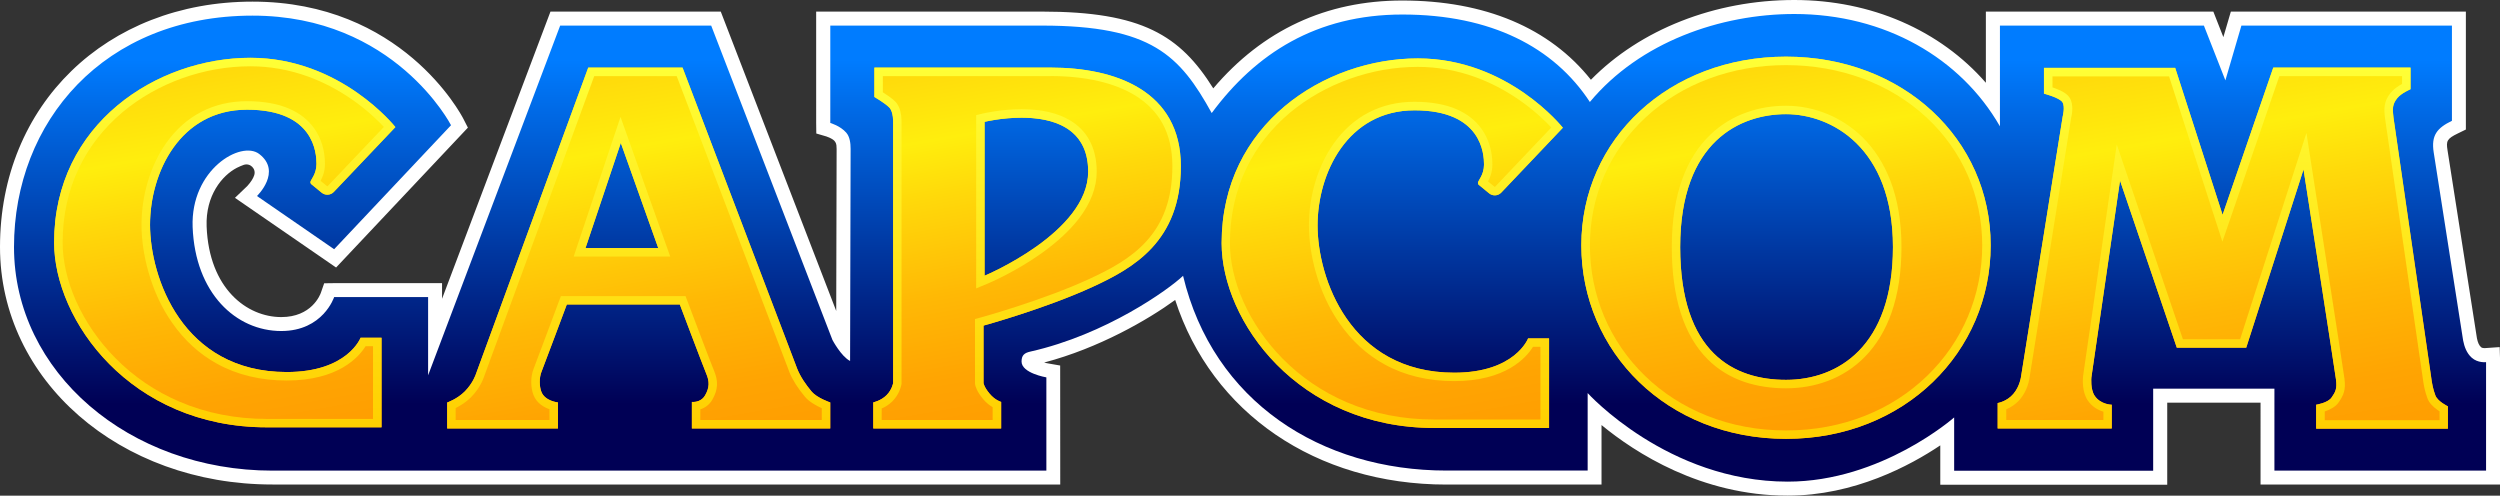 <?xml version="1.0" encoding="utf-8"?>
<!-- Generator: Adobe Illustrator 26.0.3, SVG Export Plug-In . SVG Version: 6.00 Build 0)  -->
<svg version="1.1" id="Layer_1" xmlns="http://www.w3.org/2000/svg" xmlns:xlink="http://www.w3.org/1999/xlink" x="0px" y="0px"
	 viewBox="0 0 3839 761.1" style="enable-background:new 0 0 3839 761.1;" xml:space="preserve">
<rect x="0" y="0" width="3839" height="761.1" fill="#333333" stroke="none"/>
<style type="text/css">
	.st0{fill:#231F20;}
	.st1{fill:#FFFFFF;}
	.st2{fill:url(#SVGID_1_);}
	.st3{fill:url(#SVGID_00000088101198881463216840000002615024899718206630_);}
	.st4{fill:url(#SVGID_00000126296291543824148270000016473541332724875686_);}
	.st5{fill:url(#SVGID_00000085954686539809437870000008045907052293099695_);}
	.st6{fill:url(#SVGID_00000087397548210298437580000006297337297081078912_);}
	.st7{fill:url(#SVGID_00000105418178966730242850000001787418191873042354_);}
	.st8{fill:url(#SVGID_00000168083963379940340530000015413728965505634184_);}
	.st9{fill:url(#SVGID_00000096044230389443565360000011374077306895747519_);}
	.st10{fill:url(#SVGID_00000000944037920061562030000001676466896746570884_);}
	.st11{fill:url(#SVGID_00000101065516417361363500000013017208279864399039_);}
	.st12{fill:url(#SVGID_00000152954461322470694380000011770913771028438930_);}
	.st13{fill:url(#SVGID_00000180345070515289130060000009932762972778363553_);}
	.st14{fill:url(#SVGID_00000043430786022889824250000007425196981260536229_);}
	.st15{display:none;}
	.st16{display:inline;fill:#FF0642;}
	.st17{display:inline;fill:#FFFFFF;stroke:#000000;stroke-width:0.486;stroke-miterlimit:10;}
	.st18{display:inline;fill:#FFCB04;}
	.st19{fill:#034EA2;}
	.st20{fill:url(#SVGID_00000178207179688681624100000000583311168056997008_);}
	.st21{fill:url(#SVGID_00000040556524201118402780000006540330122265506208_);}
	.st22{fill:url(#SVGID_00000050642800708136346180000010393691066001925506_);}
	.st23{fill:url(#SVGID_00000165226707921740633380000013611125507854172589_);}
	.st24{fill:url(#SVGID_00000062178965854137777540000014101720545692445324_);}
	.st25{fill:url(#SVGID_00000067944020803752218070000011021873024063904911_);}
	.st26{fill:url(#SVGID_00000101082544898223830850000015774218858424210102_);}
	.st27{fill:url(#SVGID_00000099662658455787041300000013808620004023624884_);}
	.st28{fill:url(#SVGID_00000123441742231103628910000017843483179215395734_);}
	.st29{fill:url(#SVGID_00000176042590566649196500000014367348616850861988_);}
	.st30{fill:url(#SVGID_00000038376563106313102710000004444860616816863673_);}
	.st31{fill:url(#SVGID_00000056415008554931680960000008695866890655566758_);}
	.st32{fill:url(#SVGID_00000152954102546762056930000012630475301451063434_);}
	.st33{display:inline;fill:#FFFFFF;stroke:#000000;stroke-width:0.488;stroke-miterlimit:10;}
	.st34{fill:url(#SVGID_00000127756510900936270860000000588456504835686020_);}
	.st35{fill:url(#SVGID_00000031889452745100564260000010556803897676233350_);}
	.st36{fill:url(#SVGID_00000129192571201221383350000002996156037940450449_);}
	.st37{fill:url(#SVGID_00000046312434237914526460000012945706345826090935_);}
	.st38{fill:url(#SVGID_00000137123120899924563460000009401669281441414023_);}
	.st39{fill:url(#SVGID_00000005962677443966162600000011903728333906256802_);}
	.st40{fill:url(#SVGID_00000135687683677888129750000009011204337872637108_);}
	.st41{fill:url(#SVGID_00000123422792619566483680000009982263508779880888_);}
	.st42{fill:url(#SVGID_00000168838876259830513440000008536984571575777979_);}
	.st43{fill:url(#SVGID_00000064338262402379883720000013908003104318914485_);}
	.st44{fill:url(#SVGID_00000114074947287696313010000004434658267626805690_);}
	.st45{fill:url(#SVGID_00000170253396914102718430000008925059444516302216_);}
	.st46{fill:url(#SVGID_00000004507398976970844240000011868597705985786550_);}
	.st47{display:inline;fill:#FFFFFF;stroke:#000000;stroke-width:0.516;stroke-miterlimit:10;}
	.st48{fill:url(#SVGID_00000091008354308275133150000001526841268206926753_);}
	.st49{fill:url(#SVGID_00000047775948705229230100000005329218265690341017_);}
	.st50{fill:url(#SVGID_00000048490994463311075100000005637360028698227847_);}
	.st51{fill:url(#SVGID_00000070802205895644104780000007767068610666790828_);}
	.st52{fill:url(#SVGID_00000103265921678884816960000015375542166000363912_);}
	.st53{fill:url(#SVGID_00000124134535476431014270000014194729272815824006_);}
	.st54{fill:url(#SVGID_00000097483984901879572630000004838691946850034098_);}
	.st55{fill:url(#SVGID_00000101065433967459755020000000202467591456193188_);}
	.st56{fill:url(#SVGID_00000104704028114828905940000009808497890226429105_);}
	.st57{fill:url(#SVGID_00000025414234982235303460000017915866471989277857_);}
	.st58{fill:url(#SVGID_00000039816109411500453280000012003888512118972847_);}
	.st59{fill:url(#SVGID_00000042002509199038997510000008353222545292188801_);}
	.st60{fill:url(#SVGID_00000152982707943642168710000003652570614971012504_);}
	.st61{fill:#FFCB04;}
	.st62{fill:url(#SVGID_00000132802073337201148160000001319792378394710182_);}
	.st63{fill:url(#SVGID_00000085958829048546062900000008387058256186985659_);}
	.st64{fill:url(#SVGID_00000162350953166187172870000009798888674762289587_);}
	.st65{fill:url(#SVGID_00000078042176189252269420000017918713536208265121_);}
	.st66{fill:url(#SVGID_00000106138661190852817960000017183913235483456384_);}
	.st67{fill:url(#SVGID_00000037692912157109563780000007121704360477557632_);}
	.st68{fill:url(#SVGID_00000114762094584767730730000013728816512813827716_);}
	.st69{fill:url(#SVGID_00000175285139569746595960000003423639700217419147_);}
	.st70{fill:url(#SVGID_00000117651764799678158710000009542084083912751233_);}
	.st71{fill:url(#SVGID_00000181078263268990306370000009479431765782987909_);}
	.st72{fill:url(#SVGID_00000055692383743842466840000012022301594573700787_);}
	.st73{fill:url(#SVGID_00000082361812369318611500000012501393693646465968_);}
	.st74{fill:url(#SVGID_00000181069548968227327860000008919475487250831233_);}
	.st75{fill:url(#SVGID_00000008144896015373915410000009277080914616314018_);}
	.st76{fill:url(#SVGID_00000131357558932485044440000011796158888375187613_);}
	.st77{fill:url(#SVGID_00000073685102892394137910000003884071275743792292_);}
	.st78{fill:url(#SVGID_00000062908790724503726810000005091598992937035443_);}
	.st79{fill:url(#SVGID_00000166653649039792487120000007413159868519197091_);}
	.st80{fill:url(#SVGID_00000038378238967778657880000017746776978862228109_);}
	.st81{fill:url(#SVGID_00000124868787968542448850000011519093494689822368_);}
	.st82{fill:url(#SVGID_00000010310945460090758400000008407877554278689469_);}
	.st83{fill:url(#SVGID_00000113317620228583933490000010384940332131011738_);}
	.st84{fill:url(#SVGID_00000138558243534726170220000004494125428490706106_);}
	.st85{fill:url(#SVGID_00000040549910370499521940000009990604079205781941_);}
	.st86{fill:url(#SVGID_00000070824648655831489850000015780505593420799376_);}
	.st87{fill:url(#SVGID_00000006680909363918847200000000127438543051654297_);}
	.st88{fill:url(#SVGID_00000037674577927066731050000012408163959601373877_);}
	.st89{fill:url(#SVGID_00000175307010070007704080000011377640316266827194_);}
	.st90{fill:url(#SVGID_00000041977093838824899060000010049554489125575098_);}
	.st91{fill:url(#SVGID_00000117660859784081542760000015631603006346221236_);}
	.st92{fill:url(#SVGID_00000108307278521146523040000013951278407597517190_);}
	.st93{fill:url(#SVGID_00000170244836709396354060000015002526332346959784_);}
	.st94{fill:url(#SVGID_00000154384341435844981710000016413117227654310330_);}
	.st95{fill:url(#SVGID_00000178204470253536506890000011358472343192000652_);}
	.st96{fill:url(#SVGID_00000007390069075578247130000015071835393564282807_);}
	.st97{fill:url(#SVGID_00000084515654927778867970000016438112762930832523_);}
	.st98{fill:url(#SVGID_00000137823789475305796220000001413081089521366456_);}
	.st99{fill:url(#SVGID_00000157999516118788918260000001513480493891314349_);}
	.st100{fill:url(#SVGID_00000123421271929197286010000005181102549816457142_);}
	.st101{fill:url(#SVGID_00000163057973580127859640000013114381002612502972_);}
	.st102{fill:url(#SVGID_00000052787589040236571390000008537868574482115211_);}
	.st103{fill:url(#SVGID_00000031193412008397043680000005891268008724315042_);}
	.st104{fill:url(#SVGID_00000109711510729224232350000010396910435702653327_);}
	.st105{fill:url(#SVGID_00000090980508488959957150000001411389276216722565_);}
	.st106{fill:url(#SVGID_00000036229212089788879490000001835845484869952939_);}
	.st107{fill:url(#SVGID_00000018230292130666859410000015797057107561519001_);}
	.st108{fill:url(#SVGID_00000026139828010840133200000009015375092010514601_);}
	.st109{fill:url(#SVGID_00000085239289756798918410000012286459454038857132_);}
	.st110{fill:url(#SVGID_00000052808699125080263280000017976481559377558661_);}
	.st111{fill:url(#SVGID_00000142884624350574344470000013854258806332084108_);}
	.st112{fill:url(#SVGID_00000012464276270483003510000014090919871050075533_);}
	.st113{fill:url(#SVGID_00000110462741158252606580000010469918462060470148_);}
	.st114{fill:#007CFF;}
	.st115{fill:url(#SVGID_00000054944352573918853110000004560052062391687606_);}
	.st116{fill:url(#SVGID_00000125603011251404279040000001271842814201547191_);}
	.st117{fill:url(#SVGID_00000093893949982718646510000015454784910327804842_);}
	.st118{fill:url(#SVGID_00000150079063424724944220000002286541421093596059_);}
	.st119{fill:url(#SVGID_00000171716541212034529450000018306608441437559699_);}
	.st120{fill:url(#SVGID_00000141416662537916069590000011185407626184113087_);}
	.st121{fill:url(#SVGID_00000136375065779854339540000001827918527771712642_);}
	.st122{fill:url(#SVGID_00000101813934685736134290000005004622220326464420_);}
	.st123{fill:url(#SVGID_00000150780959239456511220000005371663400303046582_);}
	.st124{fill:url(#SVGID_00000173124498717533816760000004516019255873007801_);}
	.st125{fill:url(#SVGID_00000179647349279221277110000016498501768851491758_);}
	.st126{fill:url(#SVGID_00000164471873178546306960000012040306791823218340_);}
	.st127{fill:url(#SVGID_00000034799018236474526820000009063489941519143571_);}
	.st128{fill:url(#SVGID_00000135686537853624397450000011402785635886962055_);}
	.st129{fill:url(#SVGID_00000027585855070208734630000012607356671595601832_);}
	.st130{fill:url(#SVGID_00000011027779411394069600000004118986486285321123_);}
	.st131{fill:url(#SVGID_00000044174388817416769860000012077858417872531623_);}
	.st132{fill:url(#SVGID_00000098937659312410125830000010885539688814428561_);}
	.st133{fill:url(#SVGID_00000132797572576482677470000012138580133669129132_);}
	.st134{fill:url(#SVGID_00000150065141329544165620000012446568338251454861_);}
	.st135{fill:url(#SVGID_00000150814576962942509250000005688410183305724604_);}
	.st136{fill:url(#SVGID_00000087377243415636645960000000761623006354886816_);}
	.st137{fill:url(#SVGID_00000023283580417030573320000005521113316294941064_);}
	.st138{fill:url(#SVGID_00000035500672278850628120000001395282566125529731_);}
	.st139{fill:url(#SVGID_00000026151684579938601550000015059625275768940466_);}
	.st140{fill:url(#SVGID_00000075120474874273787880000017331498441001956521_);}
	.st141{display:inline;fill:#FFFFFF;stroke:#000000;stroke-width:0.641;stroke-miterlimit:10;}
</style>
<g>
	<g>
		<g>
			<path class="st0" d="M1511.9,187.1v236.3c0,0,159.1-66.3,159.1-159.8C1671.1,148,1511.9,187.1,1511.9,187.1"/>
			<path class="st0" d="M2742.6,175.2c-69.4,0-162.5,40.8-162.5,204s82.9,204,162.5,204c79.5,0,164.2-51,164.2-204
				C2906.8,226.2,2812,175.2,2742.6,175.2"/>
			<polyline class="st0" points="899.1,380.9 1010.8,380.9 953.3,219.4 899.1,380.9 			"/>
			<path class="st0" d="M585.9,656.3H409.9c-209.9,0-326.7-164.9-326.7-283.9c0-182.4,158-283.7,301.3-283.7
				c138.8,0,222.6,106.5,222.6,106.5L511.4,296c0,0-5.1,2.6-9.3,2.6c-4.3,0-10.2-4.3-10.2-4.3l-11.9-10.2c0,0-3.4-0.8-3.4-4.3
				c0-3.4,9.3-11.9,9.3-28c0-16.1-3.4-83.3-106.6-83.3s-149,96.9-149,176.8c0,79.9,49.1,226.1,209.9,226.1
				c93.6,0,113.4-52.7,113.4-52.7h32.2V656.3z M1274.9,658h-212.4v-40.8c0,0,13.5,1.7,20.3-10.2c6.8-11.9,6.8-21.3,1.7-33.2
				c-5.1-11.9-40.6-106.3-40.6-106.3H870.3c0,0-35.6,95.2-38.9,103.7c-3.4,8.5-3.4,22.1,0,30.6c5.6,14.1,25.4,16.2,25.4,16.2V658
				H686.7v-39.9c0,0,15.4-5.3,27-17c12.7-12.7,16.9-26.3,16.9-26.3l172.7-470.8h144.8l176,462.3c5.1,12.8,13.6,24.7,22.1,34.9
				c8.4,10.2,28.7,17,28.7,17V658z M1677.8,440.5c-72.3,33.4-167.5,59.5-167.5,59.5v88.4c0,0,0.8,6,9.3,16.2
				c8.5,10.2,17.8,12.7,17.8,12.7V658h-196.4v-39.9c0,0,11.9-2.6,20.3-11c8.5-8.5,10.2-18.7,10.2-18.7V188.9c0,0,0.8-17-6-23.8
				c-6.8-6.8-22.8-16.1-22.8-16.1v-45.1c0,0,170.9,0,270.8,0c99.9,0,199.8,35.7,199.8,151.3S1740.4,411.6,1677.8,440.5z
				 M2172.1,169.4c-103.2,0-149,96.9-149,176.8c0,79.9,49.1,226.1,209.9,226.1c93.6,0,113.4-52.7,113.4-52.7h32.2v137.7h-176.1
				c-209.9,0-326.7-164.9-326.7-283.8c0-182.5,158-283.7,301.3-283.7c138.8,0,222.6,106.5,222.6,106.5l-95.6,100.7
				c0,0-5.1,2.5-9.3,2.5c-4.2,0-10.2-4.2-10.2-4.2l-11.9-10.2c0,0-3.4-0.9-3.4-4.3c0-3.4,9.3-11.9,9.3-28
				C2278.8,236.6,2275.4,169.4,2172.1,169.4z M2742.6,673.9c-182.8,0-314.3-134.1-314.3-297.2s134.8-289.6,314.3-289.6
				c179.4,0,314.2,126.5,314.2,289.6S2925.4,673.9,2742.6,673.9z M3759.1,658.3h-202.3v-36.8c0,0,17.8-2.6,23.7-11
				c6-8.5,8.5-13.6,6.8-27.2c-1.7-13.6-49.9-323-49.9-323l-88.1,273.6h-106.6l-87.2-256.6l-44,302.5c0,0-1.7,18.2,5.1,28.1
				c9.3,13.6,26.2,13.6,26.2,13.6V658h-175.2v-39.1c0,0,14-2.1,24.1-14c10.2-11.9,11.9-27.2,11.9-27.2l63.9-399.1
				c0,0,3.8-14.9-0.4-21.7c-4.5-7.2-28.4-13.2-28.4-13.2v-39.6h201.5L3413,330l77.8-226.1h210.8v33.2c0,0-14.1,5.9-20.3,13.6
				c-7.6,9.3-7.6,16.1-6,29.7c1.7,13.6,55.9,382.4,57.6,396.1c1.7,13.6,3.4,21.3,6.8,30.6c3.4,9.3,19.5,16.9,19.5,16.9V658.3z"/>
			<path class="st1" d="M1511.9,187.1v236.3c0,0,159.1-66.3,159.1-159.8C1671.1,148,1511.9,187.1,1511.9,187.1"/>
			<path class="st1" d="M2742.6,175.2c-69.4,0-162.5,40.8-162.5,204s82.9,204,162.5,204c79.5,0,164.2-51,164.2-204
				C2906.8,226.2,2812,175.2,2742.6,175.2"/>
			<polyline class="st1" points="899.1,380.9 1010.8,380.9 953.3,219.4 899.1,380.9 			"/>
			<path class="st1" d="M2745.1,761.1c-132.8,0-234.3-66-285.8-108.4v91.4h-238.2c-200.4,0-360.4-110.2-416.5-283.5
				c-41.8,30.4-116.9,73.9-201.2,96.1c2.3,0.6,4.6,1.2,6.8,1.5l17.8,3.1l0.1,182.7H418.3C183.8,744.1,0,583.8,0,379.3
				C0,161,163.1,2.5,387.8,2.5c228.9,0,320,172.6,323.8,180l6.9,13.5L516.1,410.8l-155.3-107l19-18.2c5.7-6.3,9-11.7,10.5-16.3
				c3.5-10-6.1-19.6-16.1-16.1c-3.1,1.1-6.7,2.6-10.5,4.5c-22.5,11.7-48.2,42.3-46.4,90.1c3.7,95.6,62,139.1,114.6,139.1
				c46.4,0,59.6-33.7,60.9-37.5l5-14.4l15.3-0.2h165.7v24l166.5-441h261.5l177.3,459.7c0.2-94.3,0.6-242.7,0.6-248.7
				c0-2.3-0.1-4.2-0.3-5.7c-0.4-3.6-2.4-6.8-5.4-8.8c-3.6-2.4-7.9-4.1-10.1-4.8l-15.4-4.5l-0.2-16.1V17.8h346.5
				c153.9,0,212.4,36.6,263.3,117.9c76-89.5,173.5-134.9,290.2-134.9c126.9,0,226.4,42,289.7,121.7C2518.7,45.4,2633.2,0,2755.3,0
				c118.2,0,223.9,46.5,294.2,127.1V17.8h349.3l15.4,39.2l11.5-39.2h360.9l0,181.1l-12.1,5.9c-17.2,8.3-18.3,11.8-16.1,25.8
				l45.2,288.9c1.3,6.5,3.3,11,6.4,13.7c1.4,1.2,4.3,1.5,5.5,1.4l23-1.6l0.7,23v188.1h-367.9V618.3h-143.3v126.1h-348.5v-60.5
				C2933.4,714.8,2847.6,761.1,2745.1,761.1z M2416.5,548.2l37.3,41c1.2,1.3,119.3,128.9,291.3,128.9c133.7,0,240.4-92.3,241.4-93.2
				l35.6-31.3l0,107.9h262.7V575.3H3514v125.8h282.1v-127c-4.9-1.9-10.1-4.7-14.9-9c-13.5-12.1-17.9-27.6-20-38.2l-45.3-289.8
				c-5.5-35,9.2-52.9,27.7-64.5l0-112h-285.8l-37.7,129l-50.6-129h-277.1v213.8l-40.1-69.8c-58.1-101.3-169.2-161.7-297.1-161.7
				c-119.8,0-231.1,47.6-297.5,127.4l-18.5,22.2l-15.9-24.2c-53.5-81.5-146.9-124.6-269.9-124.6c-114.4,0-204.6,46.7-275.6,142.6
				l-19.9,26.8l-16.2-29.2c-42.3-76.4-76.6-123.3-241.9-123.3h-303.6v113.9c6.4,3.4,13.5,8.3,19.3,15.1c8,9.2,11.9,22,11.9,39
				c0,8.8-0.8,325.6-0.8,325.6l-0.1,34.7l-31-15.6c-18.2-9.2-32.5-34-36.4-41.4l-1.1-2.3l-180.9-469H875L677.5,584l-41.5-7.6v-98.7
				H526.6c-11.4,19.8-38.6,52.1-94.7,52.1c-72.5,0-152.7-56.4-157.5-180.4c-2.6-67.9,35.9-112.4,69.6-129.8
				c25.2-13,50.2-13.1,67.1-0.2c18.2,13.9,22.7,30.1,23.3,41.2c0.8,13.5-3.8,25.8-9.2,35.4l85,58.5l155.8-165.2
				c-24.4-37.6-108.2-143.9-278-143.9c-203.1,0-344.9,137.3-344.9,333.8c0,180.5,164.9,321.9,375.4,321.9h1166.9v-105
				c-20.6-7-38.1-20.3-38.1-40.9c0-13.4,5.3-30.6,30.3-36.2c108.2-24.4,202.3-89.9,224.3-111l27-25.9l8.7,36.4
				c41.8,174.4,188.8,282.7,383.8,282.7h195.3V548.2z"/>
			<linearGradient id="SVGID_1_" gradientUnits="userSpaceOnUse" x1="1919.5" y1="739.595" x2="1919.5" y2="21.457">
				<stop  offset="0.165" style="stop-color:#000055"/>
				<stop  offset="0.902" style="stop-color:#007CFF"/>
			</linearGradient>
			<path class="st2" d="M692.6,192.3L513.1,382.7L394.6,301c0,0,38.9-37.4,3.4-64.6c-27.8-21.2-105.5,23.8-102.2,112.2
				c3.9,101.9,66.7,159.7,136.1,159.7c64.3,0,81.2-52.1,81.2-52.1h144.3v120.1L860.2,39.3h231.9L1278.3,522c0,0,13.5,25.5,27.1,32.3
				c0,0,0.8-316.7,0.8-325.6c0-8.9-1.2-18.7-6.7-25c-9.1-10.5-24.5-14.9-24.5-14.9V39.3c0,0,214.9,0,325,0
				c168.5,0,211.8,45.9,260.7,134.3c67.5-91.2,160.4-151.3,292.9-151.3c136.4,0,232.8,50.4,287.8,134.3
				c76.9-92.3,200.8-135.1,314-135.1c139.2,0,255.6,67.7,315.7,172.5V39.3h313.2l33,84.1l24.6-84.1h323.3l0,146.2
				c-22.9,11.1-32.1,22.3-28,48.5l45.2,288.9c1.9,9.4,5.2,19.2,13.2,26.4c9.4,8.4,22,6.8,22,6.8v166.6h-325V596.8h-186.2v126.1
				h-305.6V641c0,0-111.7,98.6-255.6,98.6c-184.2,0-307.2-136-307.2-136v119c0,0-13.5,0-216.7,0c-192.8,0-358.4-106-404.6-299.1
				c-21.9,21-118.5,90.3-234.5,116.4c-9,2-13.5,5.5-13.5,15.3c0,17.9,38.1,24.3,38.1,24.3v143.2c0,0-1002.1,0-1188.4,0
				c-220.1,0-396.9-151.3-396.9-343.3S159.3,24,387.8,24C606.2,24,692.6,192.3,692.6,192.3"/>
			<g>
				
					<linearGradient id="SVGID_00000116227686969090595260000008895838116842611091_" gradientUnits="userSpaceOnUse" x1="3443.369" y1="713.944" x2="3329.914" y2="70.509">
					<stop  offset="0" style="stop-color:#FF9D01"/>
					<stop  offset="0.15" style="stop-color:#FFA402"/>
					<stop  offset="0.369" style="stop-color:#FFB805"/>
					<stop  offset="0.629" style="stop-color:#FFD80A"/>
					<stop  offset="0.783" style="stop-color:#FFEE0D"/>
					<stop  offset="1" style="stop-color:#FFD70B"/>
				</linearGradient>
				<path style="fill:url(#SVGID_00000116227686969090595260000008895838116842611091_);" d="M3739.8,607c-3.4-9.3-5.1-17-6.8-30.6
					c-1.7-13.5-55.8-382.4-57.5-396c-1.7-13.6-1.7-20.4,5.9-29.8c6.3-7.7,20.3-13.6,20.3-13.6v-33.2h-210.8L3413,329.9l-72.8-225.7
					h-201.5v39.6c0,0,23.9,6.1,28.4,13.2c4.3,6.8,0.4,21.7,0.4,21.7l-63.9,399c0,0-1.7,15.3-11.9,27.2c-10.2,11.9-24.1,14-24.1,14
					V658h175.2v-36.5c0,0-16.9,0-26.2-13.7c-6.8-9.9-5.1-28-5.1-28l44-302.6l87.2,256.7h106.6l88-273.7c0,0,48.2,309.4,49.9,323
					c1.7,13.6-0.8,18.7-6.8,27.2c-5.9,8.5-23.7,11.1-23.7,11.1v36.8h202.3V624C3759.2,624,3743.1,616.4,3739.8,607z"/>
				
					<linearGradient id="SVGID_00000043454347417270437220000016311564211965596801_" gradientUnits="userSpaceOnUse" x1="3413.434" y1="658.254" x2="3413.434" y2="103.836">
					<stop  offset="5.327789e-09" style="stop-color:#FFCF00"/>
					<stop  offset="1" style="stop-color:#FFFF36"/>
				</linearGradient>
				<path style="fill:url(#SVGID_00000043454347417270437220000016311564211965596801_);" d="M3688.6,116.8v12.1
					c-5.6,3.1-12.7,7.7-17.4,13.5c-11,13.5-10.5,24.9-8.7,39.6c0.9,7,14.6,100.9,29.1,200.2c13.6,93,27.6,189.2,28.4,195.7
					c1.8,14.3,3.7,23.1,7.5,33.5c2.3,6.5,7.6,12.6,15.8,18.3c1,0.7,2,1.3,2.9,1.9v13.7h-176.3v-13.5c7.3-2.4,16.2-6.6,21.3-13.9
					c7.8-11.1,11.1-19.4,9-36.2c-1.7-13.6-48-310.7-50-323.4l-8.4-54.2l-16.8,52.2l-85.1,264.7h-87.8L3267.9,273l-17.4-51.2
					l-7.8,53.5l-44,302.6l0,0.3l0,0.3c-0.4,3.8-1.7,23.5,7.3,36.5c6.4,9.5,15.7,14.7,24,17.2V645h-149.2v-16.5
					c6.3-2.6,14.2-7.2,21-15.1c11.8-13.9,14.4-30.6,14.8-33.8l63.8-398.2c1.3-5.4,4.3-20.9-2.2-31.2c-3.6-5.7-10.5-10.2-22.4-14.6
					c-1.4-0.5-2.7-1-4-1.4v-16.9h179l69.9,216.7l12,37.1l12.7-36.9l74.8-217.3H3688.6 M3701.6,103.8h-210.8L3413,329.9l-72.8-225.7
					h-201.5v39.6c0,0,23.9,6.1,28.4,13.2c4.3,6.8,0.4,21.7,0.4,21.7l-63.9,399c0,0-1.7,15.3-11.9,27.2c-10.2,11.9-24.1,14-24.1,14
					V658h175.2v-36.5c0,0-16.9,0-26.2-13.7c-6.8-9.9-5.1-28-5.1-28l44-302.6l87.2,256.7h106.6l88-273.7c0,0,48.2,309.4,49.9,323
					c1.7,13.6-0.8,18.7-6.8,27.2c-5.9,8.5-23.7,11.1-23.7,11.1v36.8h202.3V624c0,0-16.1-7.6-19.4-17c-3.4-9.3-5.1-17-6.8-30.6
					c-1.7-13.5-55.8-382.4-57.5-396c-1.7-13.6-1.7-20.4,5.9-29.8c6.3-7.7,20.3-13.6,20.3-13.6V103.8L3701.6,103.8z"/>
			</g>
			<g>
				<g>
					
						<linearGradient id="SVGID_00000079485721365602659760000006661926360485094309_" gradientUnits="userSpaceOnUse" x1="993.086" y1="707.681" x2="887.115" y2="106.692">
						<stop  offset="0" style="stop-color:#FF9D01"/>
						<stop  offset="0.15" style="stop-color:#FFA402"/>
						<stop  offset="0.369" style="stop-color:#FFB805"/>
						<stop  offset="0.629" style="stop-color:#FFD80A"/>
						<stop  offset="0.783" style="stop-color:#FFEE0D"/>
						<stop  offset="1" style="stop-color:#FFD70B"/>
					</linearGradient>
					<path style="fill:url(#SVGID_00000079485721365602659760000006661926360485094309_);" d="M1246.2,601.1
						c-8.5-10.2-16.9-22.1-22-34.9l-176.1-462.4H903.3L730.7,574.7c0,0-4.3,13.6-17,26.4c-11.6,11.7-27,17-27,17V658h170.1V618
						c0,0-19.8-2-25.4-16.2c-3.4-8.5-3.4-22.1,0-30.6c3.4-8.5,39-103.7,39-103.7h173.5c0,0,35.6,94.3,40.6,106.3
						c5.1,11.9,5.1,21.3-1.7,33.2c-6.8,11.9-20.3,10.2-20.3,10.2V658h212.5V618C1274.9,618,1254.6,611.2,1246.2,601.1z M899.1,380.9
						l54.2-161.5l57.5,161.5H899.1z"/>
					
						<linearGradient id="SVGID_00000132781512737068327550000011174785761885885115_" gradientUnits="userSpaceOnUse" x1="980.802" y1="657.981" x2="980.802" y2="103.836">
						<stop  offset="5.327789e-09" style="stop-color:#FFCF00"/>
						<stop  offset="1" style="stop-color:#FFFF36"/>
					</linearGradient>
					<path style="fill:url(#SVGID_00000132781512737068327550000011174785761885885115_);" d="M1039.1,116.8l172.9,454l0,0.1l0,0.1
						c4.8,12,12.7,24.6,24.1,38.3c6.7,8,17.9,14,25.8,17.5V645h-186.5v-16.4c7.9-2.5,14.5-7.8,18.6-15.1c8.6-15.1,9.3-28.4,2.3-44.7
						c-3.9-9.2-28.2-73.2-40.4-105.7l-3.2-8.4h-9H870.3h-9l-3.2,8.5c-0.4,1-35.5,95.2-38.8,103.4c-4.7,11.7-4.7,28.6,0,40.2
						c5,12.5,15.9,18.6,24.5,21.6V645H699.7v-18.4c6.5-3.2,15.6-8.6,23.3-16.3c13.8-13.9,19.1-28.4,20.1-31.3l169.4-462.1H1039.1
						 M881,393.9h18.1h111.7h18.4l-6.2-17.4l-57.5-161.5l-12.6-35.4l-12,35.6l-54.2,161.5L881,393.9 M1048.1,103.8H903.3
						L730.7,574.7c0,0-4.3,13.6-17,26.4c-11.6,11.7-27,17-27,17V658h170.1V618c0,0-19.8-2-25.4-16.2c-3.4-8.5-3.4-22.1,0-30.6
						c3.4-8.5,39-103.7,39-103.7h173.5c0,0,35.6,94.3,40.6,106.3c5.1,11.9,5.1,21.3-1.7,33.2c-5.2,9.2-14.5,10.3-18.5,10.3
						c-1.2,0-1.9-0.1-1.9-0.1V658h212.5V618c0,0-20.4-6.8-28.8-17c-8.5-10.2-16.9-22.1-22-34.9L1048.1,103.8L1048.1,103.8z
						 M899.1,380.9l54.2-161.5l57.5,161.5H899.1L899.1,380.9z"/>
				</g>
				<g>
					
						<linearGradient id="SVGID_00000117663456623129229730000004203978975281669009_" gradientUnits="userSpaceOnUse" x1="1611.703" y1="644.866" x2="1511.067" y2="74.136">
						<stop  offset="0" style="stop-color:#FF9D01"/>
						<stop  offset="0.15" style="stop-color:#FFA402"/>
						<stop  offset="0.369" style="stop-color:#FFB805"/>
						<stop  offset="0.629" style="stop-color:#FFD80A"/>
						<stop  offset="0.783" style="stop-color:#FFEE0D"/>
						<stop  offset="1" style="stop-color:#FFD70B"/>
					</linearGradient>
					<path style="fill:url(#SVGID_00000117663456623129229730000004203978975281669009_);" d="M1613.5,103.8
						c-99.9,0-270.8,0-270.8,0v45.1c0,0,16.1,9.3,22.8,16.1c6.8,6.8,6,23.8,6,23.8v399.4c0,0-1.7,10.2-10.2,18.7
						c-8.5,8.5-20.3,11-20.3,11V658h196.4v-40.8c0,0-9.3-2.5-17.8-12.7c-8.5-10.2-9.3-16.2-9.3-16.2v-88.3c0,0,95.3-26.2,167.6-59.5
						c62.7-28.9,135.4-69.7,135.4-185.2S1713.4,103.8,1613.5,103.8z M1511.9,423.4V187.1c0,0,159.1-39.1,159.1,76.5
						C1671.1,357.1,1511.9,423.4,1511.9,423.4z"/>
					
						<linearGradient id="SVGID_00000160871146761346061750000010417532499890714766_" gradientUnits="userSpaceOnUse" x1="1577.092" y1="657.981" x2="1577.092" y2="103.836">
						<stop  offset="5.327789e-09" style="stop-color:#FFCF00"/>
						<stop  offset="1" style="stop-color:#FFFF36"/>
					</linearGradient>
					<path style="fill:url(#SVGID_00000160871146761346061750000010417532499890714766_);" d="M1613.5,116.8
						c53.6,0,98.7,10.5,130.5,30.3c17.7,11.1,31.5,25.2,40.8,41.9c10.3,18.5,15.5,40.7,15.5,66.1c0,105.6-63.2,143.6-127.9,173.4
						c-70.5,32.5-164.7,58.6-165.6,58.8l-9.6,2.6v9.9v88.3v0.9l0.1,0.9c0.3,2.3,2.1,10.6,12.2,22.7c5,6.1,10.3,10.1,14.8,12.7V645
						h-170.4v-17.7c5.1-2.2,11.2-5.8,16.5-11.1c11.1-11.1,13.5-24.3,13.8-25.8l0.2-1.1v-1.1V189.1c0-1.4,0.1-5.9-0.5-11.2
						c-1.2-9.7-4.3-17.1-9.2-22l0,0l0,0c-4.9-4.9-13.2-10.5-19-14.2v-24.8H1613.5 M1498.9,442.9l18-7.5c1.7-0.7,41.6-17.5,82.1-46.2
						c24.1-17.2,43.5-35.1,57.5-53.2c18.3-23.7,27.6-48.1,27.6-72.4c0-18.5-3.8-34.7-11.2-48.3c-6.7-12.3-16.5-22.5-29.1-30.1
						c-19-11.6-44.3-17.5-75-17.5c-32.1,0-58.8,6.5-59.9,6.7l-9.9,2.4v10.2v236.3V442.9 M1613.5,103.8c-99.9,0-270.8,0-270.8,0v45.1
						c0,0,16.1,9.3,22.8,16.1c6.8,6.8,6,23.8,6,23.8v399.4c0,0-1.7,10.2-10.2,18.7c-8.5,8.5-20.3,11-20.3,11V658h196.4v-40.8
						c0,0-9.3-2.5-17.8-12.7c-8.5-10.2-9.3-16.2-9.3-16.2v-88.3c0,0,95.3-26.2,167.6-59.5c62.7-28.9,135.4-69.7,135.4-185.2
						S1713.4,103.8,1613.5,103.8L1613.5,103.8z M1511.9,423.4V187.1c0,0,25.9-6.4,56.8-6.4c45.7,0,102.3,13.9,102.3,82.9
						C1671.1,357.1,1511.9,423.4,1511.9,423.4L1511.9,423.4z"/>
				</g>
				<g>
					
						<linearGradient id="SVGID_00000021078391958703719410000002891410705877889944_" gradientUnits="userSpaceOnUse" x1="2794.347" y1="670.398" x2="2692.045" y2="90.216">
						<stop  offset="0" style="stop-color:#FF9D01"/>
						<stop  offset="0.15" style="stop-color:#FFA402"/>
						<stop  offset="0.369" style="stop-color:#FFB805"/>
						<stop  offset="0.629" style="stop-color:#FFD80A"/>
						<stop  offset="0.783" style="stop-color:#FFEE0D"/>
						<stop  offset="1" style="stop-color:#FFD70B"/>
					</linearGradient>
					<path style="fill:url(#SVGID_00000021078391958703719410000002891410705877889944_);" d="M2742.6,87
						c-179.5,0-314.3,126.5-314.3,289.7s131.4,297.2,314.3,297.2c182.8,0,314.3-134.1,314.3-297.2S2922.1,87,2742.6,87z
						 M2742.6,583.3c-79.6,0-162.5-40.8-162.5-204s93.1-204,162.5-204c69.4,0,164.2,51,164.2,204
						C2906.8,532.2,2822.2,583.3,2742.6,583.3z"/>
					
						<linearGradient id="SVGID_00000106856735798707905690000012783862623442479769_" gradientUnits="userSpaceOnUse" x1="2742.633" y1="673.933" x2="2742.633" y2="87.011">
						<stop  offset="5.327789e-09" style="stop-color:#FFCF00"/>
						<stop  offset="1" style="stop-color:#FFFF36"/>
					</linearGradient>
					<path style="fill:url(#SVGID_00000106856735798707905690000012783862623442479769_);" d="M2742.6,100
						c83.2,0,159.8,28.5,215.6,80.2c55.3,51.2,85.7,121,85.7,196.5c0,76.5-30,147.7-84.6,200.5c-27.2,26.3-59.2,46.9-95.2,61.2
						c-37.7,15-78.5,22.6-121.4,22.6c-42.9,0-83.7-7.6-121.4-22.6c-36-14.3-68.1-34.9-95.2-61.2c-54.6-52.8-84.6-124-84.6-200.5
						c0-75.5,30.4-145.3,85.7-196.5C2582.8,128.5,2659.4,100,2742.6,100 M2742.6,596.3c22.5,0,44-3.8,63.8-11.2
						c22-8.2,41.3-20.8,57.5-37.4c17.7-18.1,31.4-40.9,40.8-67.7c10.1-28.9,15.2-62.8,15.2-100.7c0-37.7-5.6-71.7-16.7-101
						c-10.1-26.5-24.6-49.3-43.2-67.6c-31.2-30.7-74-48.3-117.3-48.3c-20.6,0-40.4,3.2-58.9,9.6c-21.8,7.5-41.1,19.2-57.4,34.8
						c-18.5,17.7-32.9,40.4-42.8,67.4c-10.9,29.7-16.4,65.1-16.4,105.2c0,77.8,18.6,135.8,55.2,172.4c15.8,15.8,35.1,27.6,57.2,35
						C2698.5,593,2719.7,596.3,2742.6,596.3 M2742.6,87c-179.5,0-314.3,126.5-314.3,289.7s131.4,297.2,314.3,297.2
						c182.8,0,314.3-134.1,314.3-297.2S2922.1,87,2742.6,87L2742.6,87z M2742.6,583.3c-79.6,0-162.5-40.8-162.5-204
						s93.1-204,162.5-204c69.4,0,164.2,51,164.2,204C2906.8,532.2,2822.2,583.3,2742.6,583.3L2742.6,583.3z"/>
				</g>
				<g>
					
						<linearGradient id="SVGID_00000031891387642455072820000014504333420900292795_" gradientUnits="userSpaceOnUse" x1="414.587" y1="686.499" x2="310.632" y2="96.941">
						<stop  offset="0" style="stop-color:#FF9D01"/>
						<stop  offset="0.15" style="stop-color:#FFA402"/>
						<stop  offset="0.369" style="stop-color:#FFB805"/>
						<stop  offset="0.629" style="stop-color:#FFD80A"/>
						<stop  offset="0.783" style="stop-color:#FFEE0D"/>
						<stop  offset="1" style="stop-color:#FFD70B"/>
					</linearGradient>
					<path style="fill:url(#SVGID_00000031891387642455072820000014504333420900292795_);" d="M477.9,282.7l16.1,13.2
						c5.6,4.6,13.7,4.1,18.7-1.2l94.5-99.5c0,0-83.8-106.5-222.6-106.5C241.1,88.8,83.1,190,83.1,372.4
						c0,119,116.8,283.8,326.7,283.8h176.1V518.6h-32.2c0,0-19.8,52.7-113.4,52.7c-160.8,0-209.9-146.2-209.9-226.1
						c0-79.9,45.7-176.8,149-176.8c103.3,0,106.6,67.1,106.6,83.3c0,16.1-9.3,24.6-9.3,28C476.7,281.1,477.2,282.1,477.9,282.7z"/>
					
						<linearGradient id="SVGID_00000111166725168924871410000009129776003453488535_" gradientUnits="userSpaceOnUse" x1="345.099" y1="656.288" x2="345.099" y2="88.759">
						<stop  offset="5.327789e-09" style="stop-color:#FFCF00"/>
						<stop  offset="1" style="stop-color:#FFFF36"/>
					</linearGradient>
					<path style="fill:url(#SVGID_00000111166725168924871410000009129776003453488535_);" d="M384.5,101.8c30,0,59.7,5.3,88.4,15.7
						c23.1,8.4,45.6,20.1,66.8,34.7c23.8,16.4,40.8,33.1,49.8,42.7l-86.3,90.9c-0.1,0.1-0.2,0.2-0.5,0.2c-0.2,0-0.4-0.1-0.5-0.2
						l-9.9-8.1c3.1-5.7,6.7-14.4,6.7-26c0-20.9-5.9-40.1-17.1-55.4c-9.1-12.5-21.6-22.2-37.1-29.1c-17.8-7.9-39.9-11.8-65.5-11.8
						c-51.2,0-94.1,22.1-123.8,63.9c-24.3,34.1-38.2,80-38.2,125.9c0,23,3.7,48.1,10.7,72.6c8.2,28.9,20.4,55.1,36.3,77.8
						c18.7,26.9,41.9,48.1,69,63c31,17.1,67,25.7,106.9,25.7c79.3,0,110.8-35.9,121.2-52.7h11.4v111.7H409.9
						c-48,0-93.3-8.9-134.5-26.6c-37.1-15.9-70.2-38.4-98.3-66.9c-25.5-25.8-46.4-56.2-60.5-88.1c-13.4-30.2-20.4-61.1-20.4-89.3
						c0-41.7,8.6-80.6,25.6-115.6c15.6-32.2,38.1-60.7,66.6-84.7C241.8,127.4,313.2,101.8,384.5,101.8 M384.5,88.8
						C241.1,88.8,83.1,190,83.1,372.4c0,119,116.8,283.8,326.7,283.8h176.1V518.6h-32.2c0,0-19.8,52.7-113.4,52.7
						c-160.8,0-209.9-146.2-209.9-226.1c0-79.9,45.7-176.8,149-176.8c103.3,0,106.6,67.1,106.6,83.3c0,16.1-9.3,24.6-9.3,28
						c0,1.3,0.4,2.3,1.1,2.9l16.1,13.2c2.5,2.1,5.6,3.1,8.7,3.1c3.7,0,7.3-1.4,10-4.3l94.5-99.5C607.1,195.2,523.3,88.8,384.5,88.8
						L384.5,88.8z"/>
				</g>
				<g>
					
						<linearGradient id="SVGID_00000120524979944164702220000002991954716087946677_" gradientUnits="userSpaceOnUse" x1="2207.364" y1="687.482" x2="2103.409" y2="97.924">
						<stop  offset="0" style="stop-color:#FF9D01"/>
						<stop  offset="0.15" style="stop-color:#FFA402"/>
						<stop  offset="0.369" style="stop-color:#FFB805"/>
						<stop  offset="0.629" style="stop-color:#FFD80A"/>
						<stop  offset="0.783" style="stop-color:#FFEE0D"/>
						<stop  offset="1" style="stop-color:#FFD70B"/>
					</linearGradient>
					<path style="fill:url(#SVGID_00000120524979944164702220000002991954716087946677_);" d="M2270.6,283.7l16.1,13.2
						c5.6,4.6,13.7,4.1,18.7-1.2l94.5-99.5c0,0-83.8-106.5-222.6-106.5c-143.3,0-301.3,101.2-301.3,283.7
						c0,119,116.8,283.8,326.7,283.8h176.1V519.6h-32.2c0,0-19.8,52.7-113.4,52.7c-160.8,0-209.9-146.2-209.9-226.1
						c0-79.9,45.7-176.8,149-176.8c103.3,0,106.6,67.1,106.6,83.3c0,16.1-9.3,24.6-9.3,28C2269.5,282.1,2269.9,283.1,2270.6,283.7z"
						/>
					
						<linearGradient id="SVGID_00000083089566427176744700000012359979966618761608_" gradientUnits="userSpaceOnUse" x1="2137.875" y1="657.271" x2="2137.875" y2="89.742">
						<stop  offset="5.327789e-09" style="stop-color:#FFCF00"/>
						<stop  offset="1" style="stop-color:#FFFF36"/>
					</linearGradient>
					<path style="fill:url(#SVGID_00000083089566427176744700000012359979966618761608_);" d="M2177.2,102.7
						c30,0,59.7,5.3,88.4,15.7c23.1,8.4,45.6,20.1,66.8,34.7c23.8,16.4,40.8,33.1,49.8,42.7l-86.3,90.9c-0.1,0.1-0.2,0.2-0.5,0.2
						c-0.2,0-0.4-0.1-0.5-0.2l-9.9-8.1c3.1-5.7,6.7-14.4,6.7-26c0-20.9-5.9-40.1-17.1-55.4c-9.1-12.5-21.6-22.2-37.1-29.1
						c-17.8-7.9-39.9-11.8-65.5-11.8c-51.2,0-94.1,22.1-123.8,63.9c-24.3,34.1-38.2,80-38.2,125.9c0,23,3.7,48.1,10.7,72.6
						c8.2,28.9,20.4,55.1,36.3,77.8c18.7,26.9,41.9,48.1,69,63c31,17.1,67,25.7,106.9,25.7c79.3,0,110.8-35.9,121.2-52.7h11.4v111.7
						h-163.1c-48,0-93.3-8.9-134.5-26.6c-37.1-15.9-70.2-38.4-98.3-66.9c-25.5-25.8-46.4-56.2-60.5-88.1
						c-13.4-30.2-20.4-61.1-20.4-89.3c0-41.7,8.6-80.6,25.6-115.6c15.6-32.2,38.1-60.7,66.6-84.7
						C2034.5,128.4,2106,102.7,2177.2,102.7 M2177.2,89.7c-143.3,0-301.3,101.2-301.3,283.7c0,119,116.8,283.8,326.7,283.8h176.1
						V519.6h-32.2c0,0-19.8,52.7-113.4,52.7c-160.8,0-209.9-146.2-209.9-226.1c0-79.9,45.7-176.8,149-176.8
						c103.3,0,106.6,67.1,106.6,83.3c0,16.1-9.3,24.6-9.3,28c0,1.3,0.4,2.3,1.1,2.9l16.1,13.2c2.5,2.1,5.6,3.1,8.7,3.1
						c3.7,0,7.3-1.4,10-4.3l94.5-99.5C2399.8,196.2,2316,89.7,2177.2,89.7L2177.2,89.7z"/>
				</g>
			</g>
			<g class="st15">
				<path class="st16" d="M607,195.3L511.3,296c0,0-5.1,2.5-9.3,2.5c-4.3,0-10.2-4.2-10.2-4.2l-11.8-10.2c0,0-3.4-0.9-3.4-4.3
					s9.3-11.9,9.3-28c0-16.2-3.3-83.3-106.6-83.3c-103.2,0-148.9,96.9-148.9,176.7c0,79.9,49.1,226,209.9,226
					c93.5,0,113.4-52.7,113.4-52.7h32.2v137.6h-176C200,656.2,83.2,491.4,83.2,372.4c0-182.4,157.9-283.6,301.2-283.6
					C523.2,88.9,607,195.3,607,195.3"/>
				<line class="st47" x1="473.6" y1="279.2" x2="513.9" y2="312.3"/>
				<line class="st47" x1="596.9" y1="205.9" x2="489.3" y2="319.2"/>
				<path class="st18" d="M2745.1,761.1c-132.8,0-234.3-66-285.8-108.4v91.4h-238.2c-200.4,0-360.4-110.2-416.5-283.5
					c-41.8,30.4-116.9,73.9-201.2,96.1c2.3,0.6,4.6,1.2,6.8,1.5l17.8,3.1l0.1,182.7H418.3C183.8,744.1,0,583.8,0,379.3
					C0,161,163.1,2.5,387.8,2.5c228.9,0,320,172.6,323.8,180l6.9,13.5L516.1,410.8l-155.3-107l19-18.2c4.9-4.9,12.2-15.5,11.7-22.6
					c-0.1-1.3,1-6.8-5.3-11.5c-1.4-1.1-10.3,0-22.6,6.3c-22.5,11.7-48.2,42.3-46.4,90.1c3.7,95.6,62,139.1,114.6,139.1
					c46.4,0,59.6-33.7,60.9-37.5l5-14.4l15.3-0.2h165.7v24l166.5-441h261.5l177.3,459.7c0.2-94.3,0.6-242.7,0.6-248.7
					c0-8.6-1.5-11-1.6-11.1c-3.5-4.1-11-7.3-14.2-8.2l-15.4-4.5l-0.2-16.1V17.8h346.5c153.9,0,212.4,36.6,263.3,117.9
					c76-89.5,173.5-134.9,290.2-134.9c126.9,0,226.4,42,289.7,121.7C2518.7,45.4,2633.2,0,2755.3,0c118.2,0,223.9,46.5,294.2,127.1
					V17.8h349.3l15.4,39.2l11.5-39.2h360.9l0,181.1l-12.1,5.9c-17.2,8.3-18.3,11.8-16.1,25.8l45.2,288.9c1.3,6.5,3.3,11,6.4,13.7
					c1.4,1.2,4.3,1.5,5.5,1.4l23-1.6l0.7,23v188.1h-367.9V618.3h-143.3v126.1h-348.5v-60.5C2933.4,714.8,2847.6,761.1,2745.1,761.1z
					 M2416.5,548.2l37.3,41c1.2,1.3,119.3,128.9,291.3,128.9c133.7,0,240.4-92.3,241.4-93.2l35.6-31.3l0,107.9h262.7V575.3H3514
					v125.8h282.1v-127c-4.9-1.9-10.1-4.7-14.9-9c-13.5-12.1-17.9-27.6-20-38.2l-45.3-289.8c-5.5-35,9.2-52.9,27.7-64.5l0-112h-285.8
					l-37.7,129l-50.6-129h-277.1v213.8l-40.1-69.8c-58.1-101.3-169.2-161.7-297.1-161.7c-119.8,0-231.1,47.6-297.5,127.4l-18.5,22.2
					l-15.9-24.2c-53.5-81.5-146.9-124.6-269.9-124.6c-114.4,0-204.6,46.7-275.6,142.6l-19.9,26.8l-16.2-29.2
					c-42.3-76.4-76.6-123.3-241.9-123.3h-303.6v113.9c6.4,3.4,13.5,8.3,19.3,15.1c8,9.2,11.9,22,11.9,39c0,8.8-0.8,325.6-0.8,325.6
					l-0.1,34.7l-31-15.6c-18.2-9.2-32.5-34-36.4-41.4l-1.1-2.3l-180.9-469H875L677.5,584l-41.5-7.6v-98.7H526.6
					c-11.4,19.8-38.6,52.1-94.7,52.1c-72.5,0-152.7-56.4-157.5-180.4c-2.6-67.9,35.9-112.4,69.6-129.8c25.2-13,50.2-13.1,67.1-0.2
					c18.2,13.9,22.7,30.1,23.3,41.2c0.8,13.5-3.8,25.8-9.2,35.4l85,58.5l155.8-165.2c-24.4-37.6-108.2-143.9-278-143.9
					c-203.1,0-344.9,137.3-344.9,333.8c0,180.5,164.9,321.9,375.4,321.9h1166.9v-105c-20.6-7-38.1-20.3-38.1-40.9
					c0-13.4,5.3-30.6,30.3-36.2c108.2-24.4,202.3-89.9,224.3-111l27-25.9l8.7,36.4c41.8,174.4,188.8,282.7,383.8,282.7h195.3V548.2z
					"/>
			</g>
		</g>
	</g>
</g>
</svg>
